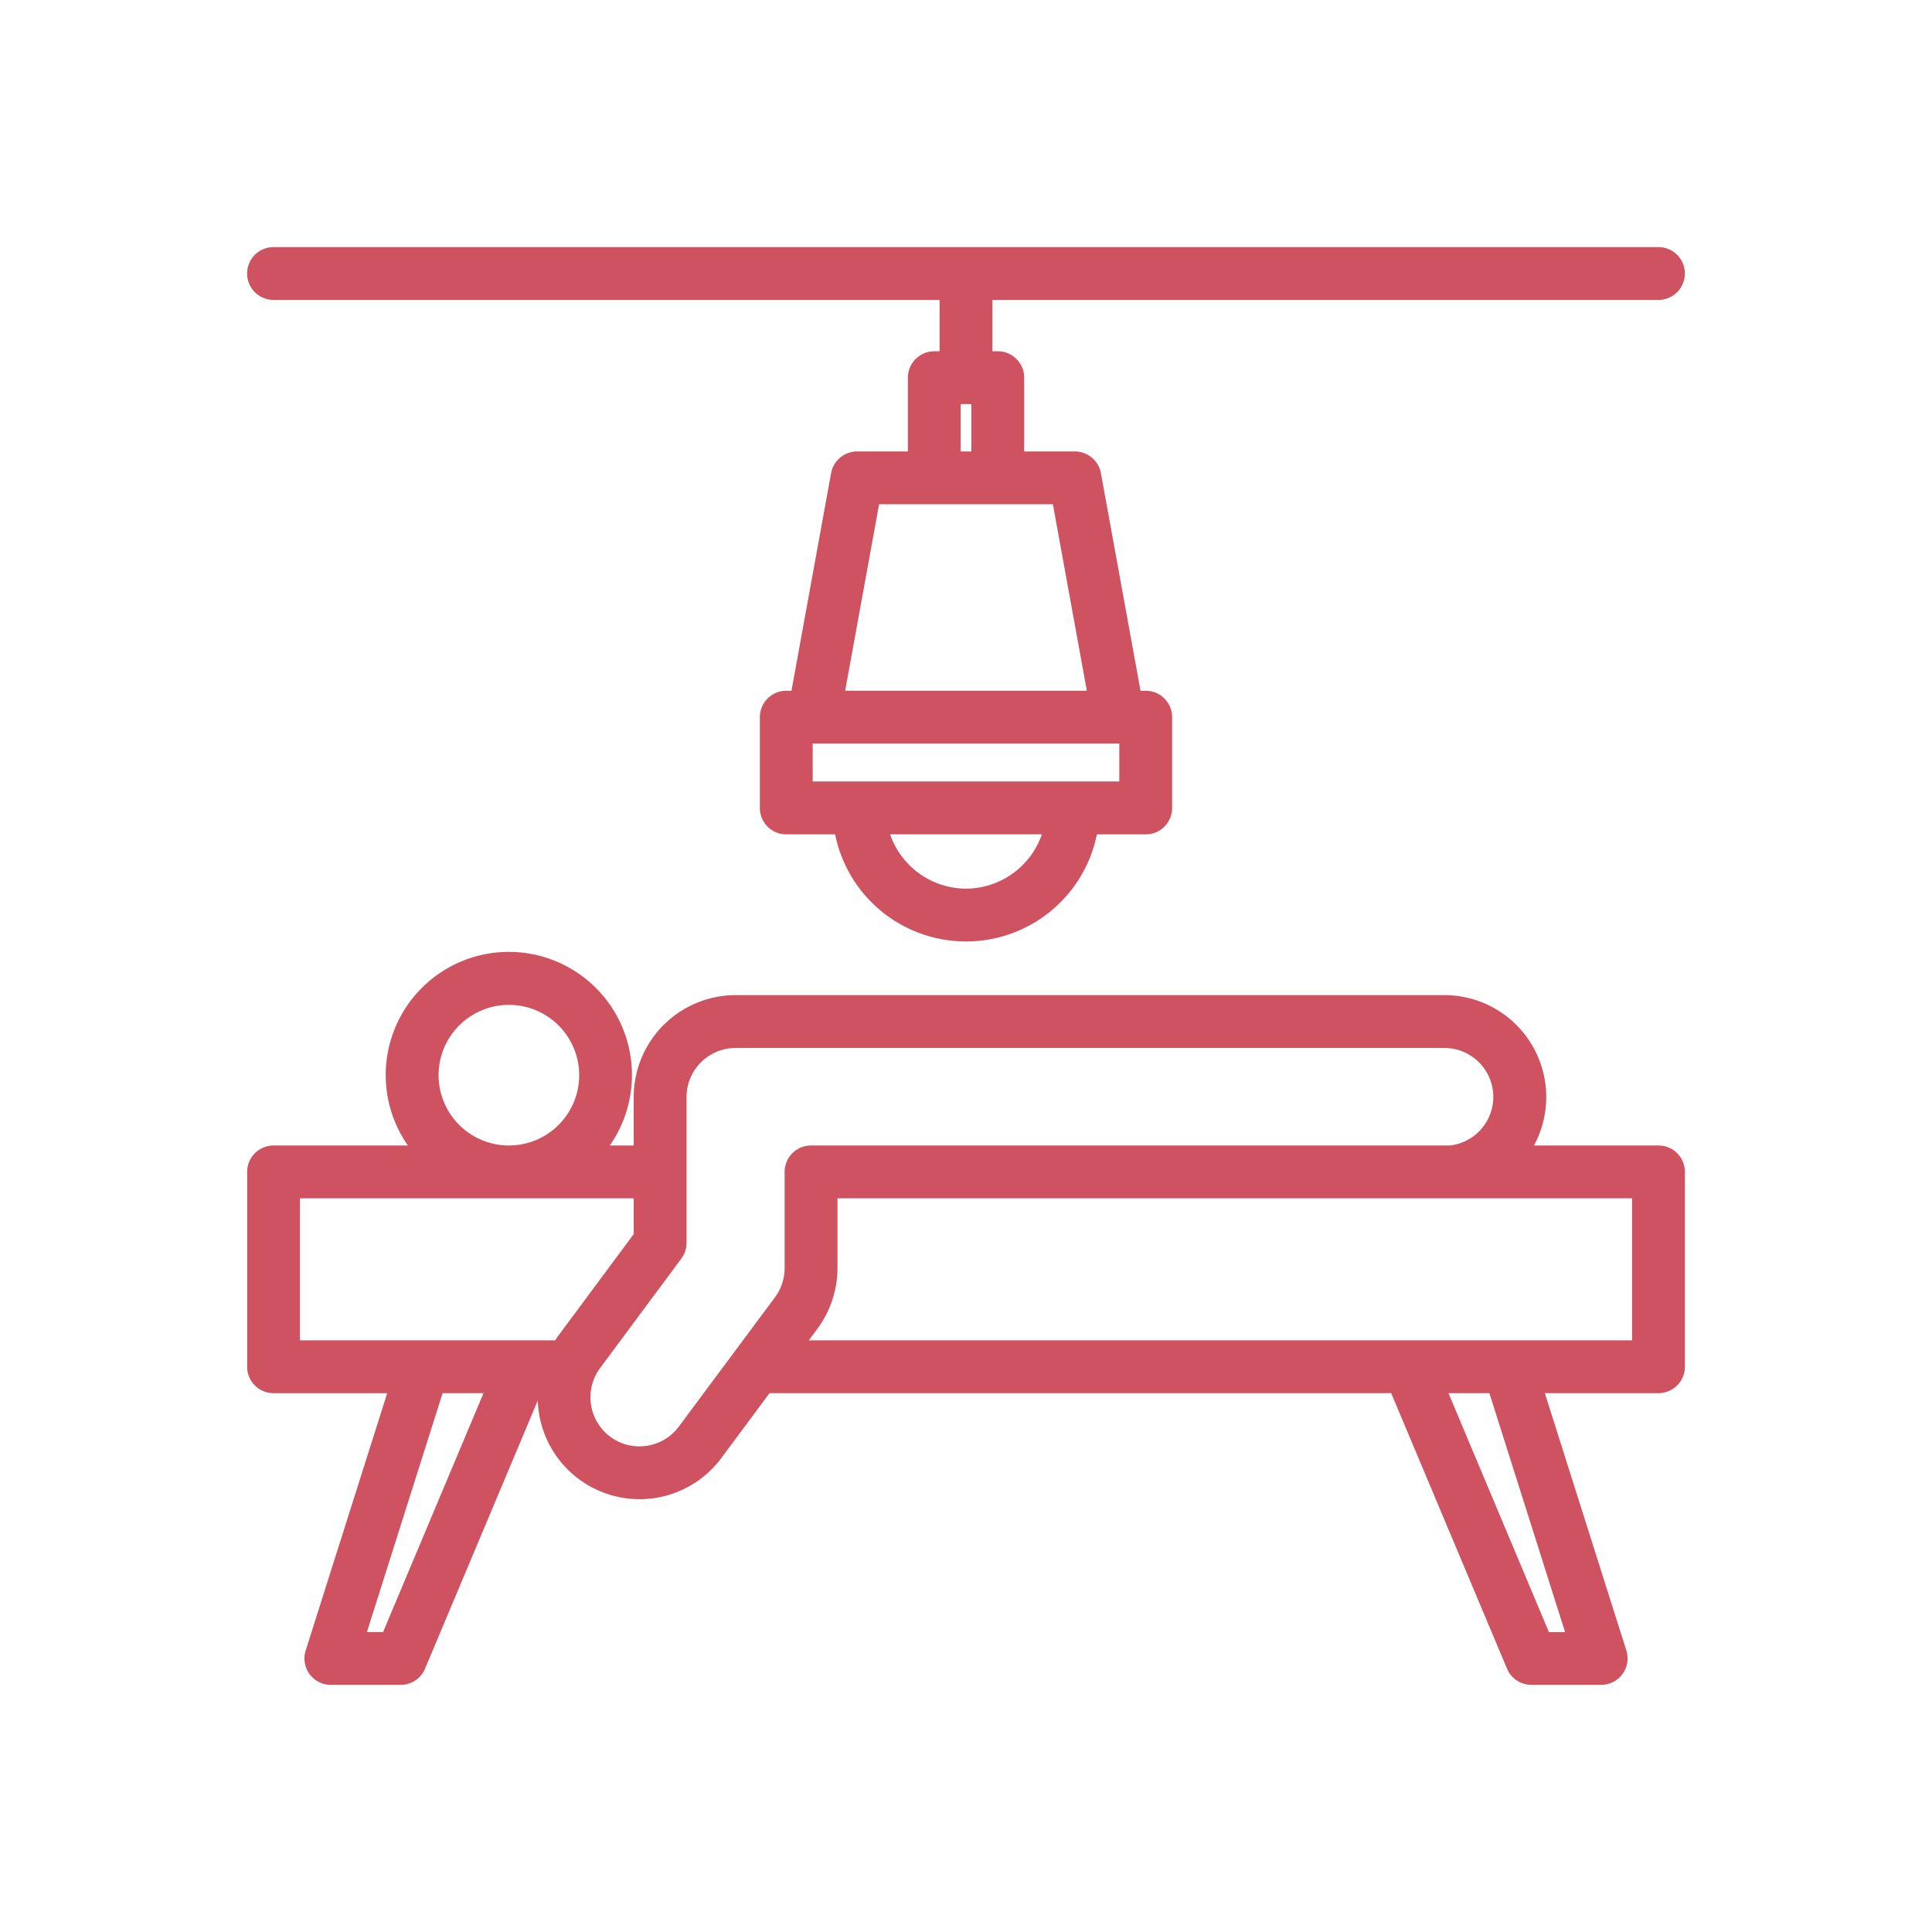 <?xml version="1.0"?>
<svg xmlns="http://www.w3.org/2000/svg" width="512px" height="512px" viewBox="0 0 128 128"><g><g><path d="M109.877,75.892h-8.248a6.749,6.749,0,0,0-5.936-9.962H48.735a6.758,6.758,0,0,0-6.75,6.75v3.212H40.4a8.157,8.157,0,1,0-13.376,0h-8.9a1.75,1.75,0,0,0-1.75,1.75v12.91a1.75,1.75,0,0,0,1.75,1.75h7.529l-5.4,17.047a1.749,1.749,0,0,0,1.668,2.278h4.625a1.751,1.751,0,0,0,1.613-1.071l7.471-17.77a6.746,6.746,0,0,0,12.138,3.843L50.983,92.3H92.169l7.675,18.254a1.751,1.751,0,0,0,1.613,1.071h4.625a1.749,1.749,0,0,0,1.668-2.278l-5.4-17.047h7.529a1.75,1.75,0,0,0,1.75-1.75V77.642A1.75,1.75,0,0,0,109.877,75.892Zm-80.82-4.658a4.658,4.658,0,1,1,4.657,4.658A4.663,4.663,0,0,1,29.057,71.234Zm-9.184,8.158H41.985v2.371l-5.009,6.751c-.07.093-.13.192-.2.288H19.873Zm5.507,28.735H24.309L29.324,92.3h2.71ZM44.962,94.532a3.25,3.25,0,0,1-4.551.64,3.258,3.258,0,0,1-.632-4.563l5.362-7.225a1.749,1.749,0,0,0,.344-1.043V72.68a3.254,3.254,0,0,1,3.25-3.25H95.693a3.242,3.242,0,0,1,.377,6.462H53.734a1.75,1.75,0,0,0-1.75,1.75l0,.024,0,.014v6.334a3.279,3.279,0,0,1-.661,1.965Zm58.729,13.6H102.62L95.966,92.3h2.71ZM108.127,88.8H53.586l.54-.727a6.791,6.791,0,0,0,1.359-4.061V79.392h52.642Z" data-original="#000000" class="active-path" data-old_color="#000000" fill="#CF5260"/><path d="M18.123,19.873H62.25v3.4H61.9a1.751,1.751,0,0,0-1.75,1.75V29.91H56.784a1.75,1.75,0,0,0-1.722,1.437L52.437,45.765h-.344a1.749,1.749,0,0,0-1.75,1.75v6.014a1.749,1.749,0,0,0,1.75,1.75h3.236a8.846,8.846,0,0,0,17.342,0h3.236a1.749,1.749,0,0,0,1.75-1.75V47.515a1.749,1.749,0,0,0-1.75-1.75h-.344L72.938,31.347a1.75,1.75,0,0,0-1.722-1.437H67.855V25.021a1.751,1.751,0,0,0-1.75-1.75H65.75v-3.4h44.127a1.75,1.75,0,0,0,0-3.5H18.123a1.75,1.75,0,0,0,0,3.5ZM64,58.875a5.338,5.338,0,0,1-5.028-3.6H69.028A5.338,5.338,0,0,1,64,58.875Zm10.157-7.1H53.843V49.265H74.157Zm-2.151-6.014H55.994l2.25-12.355H69.756ZM63.645,29.91V26.771h.71V29.91Z" data-original="#000000" class="active-path" data-old_color="#000000" fill="#CF5260"/></g></g> </svg>
